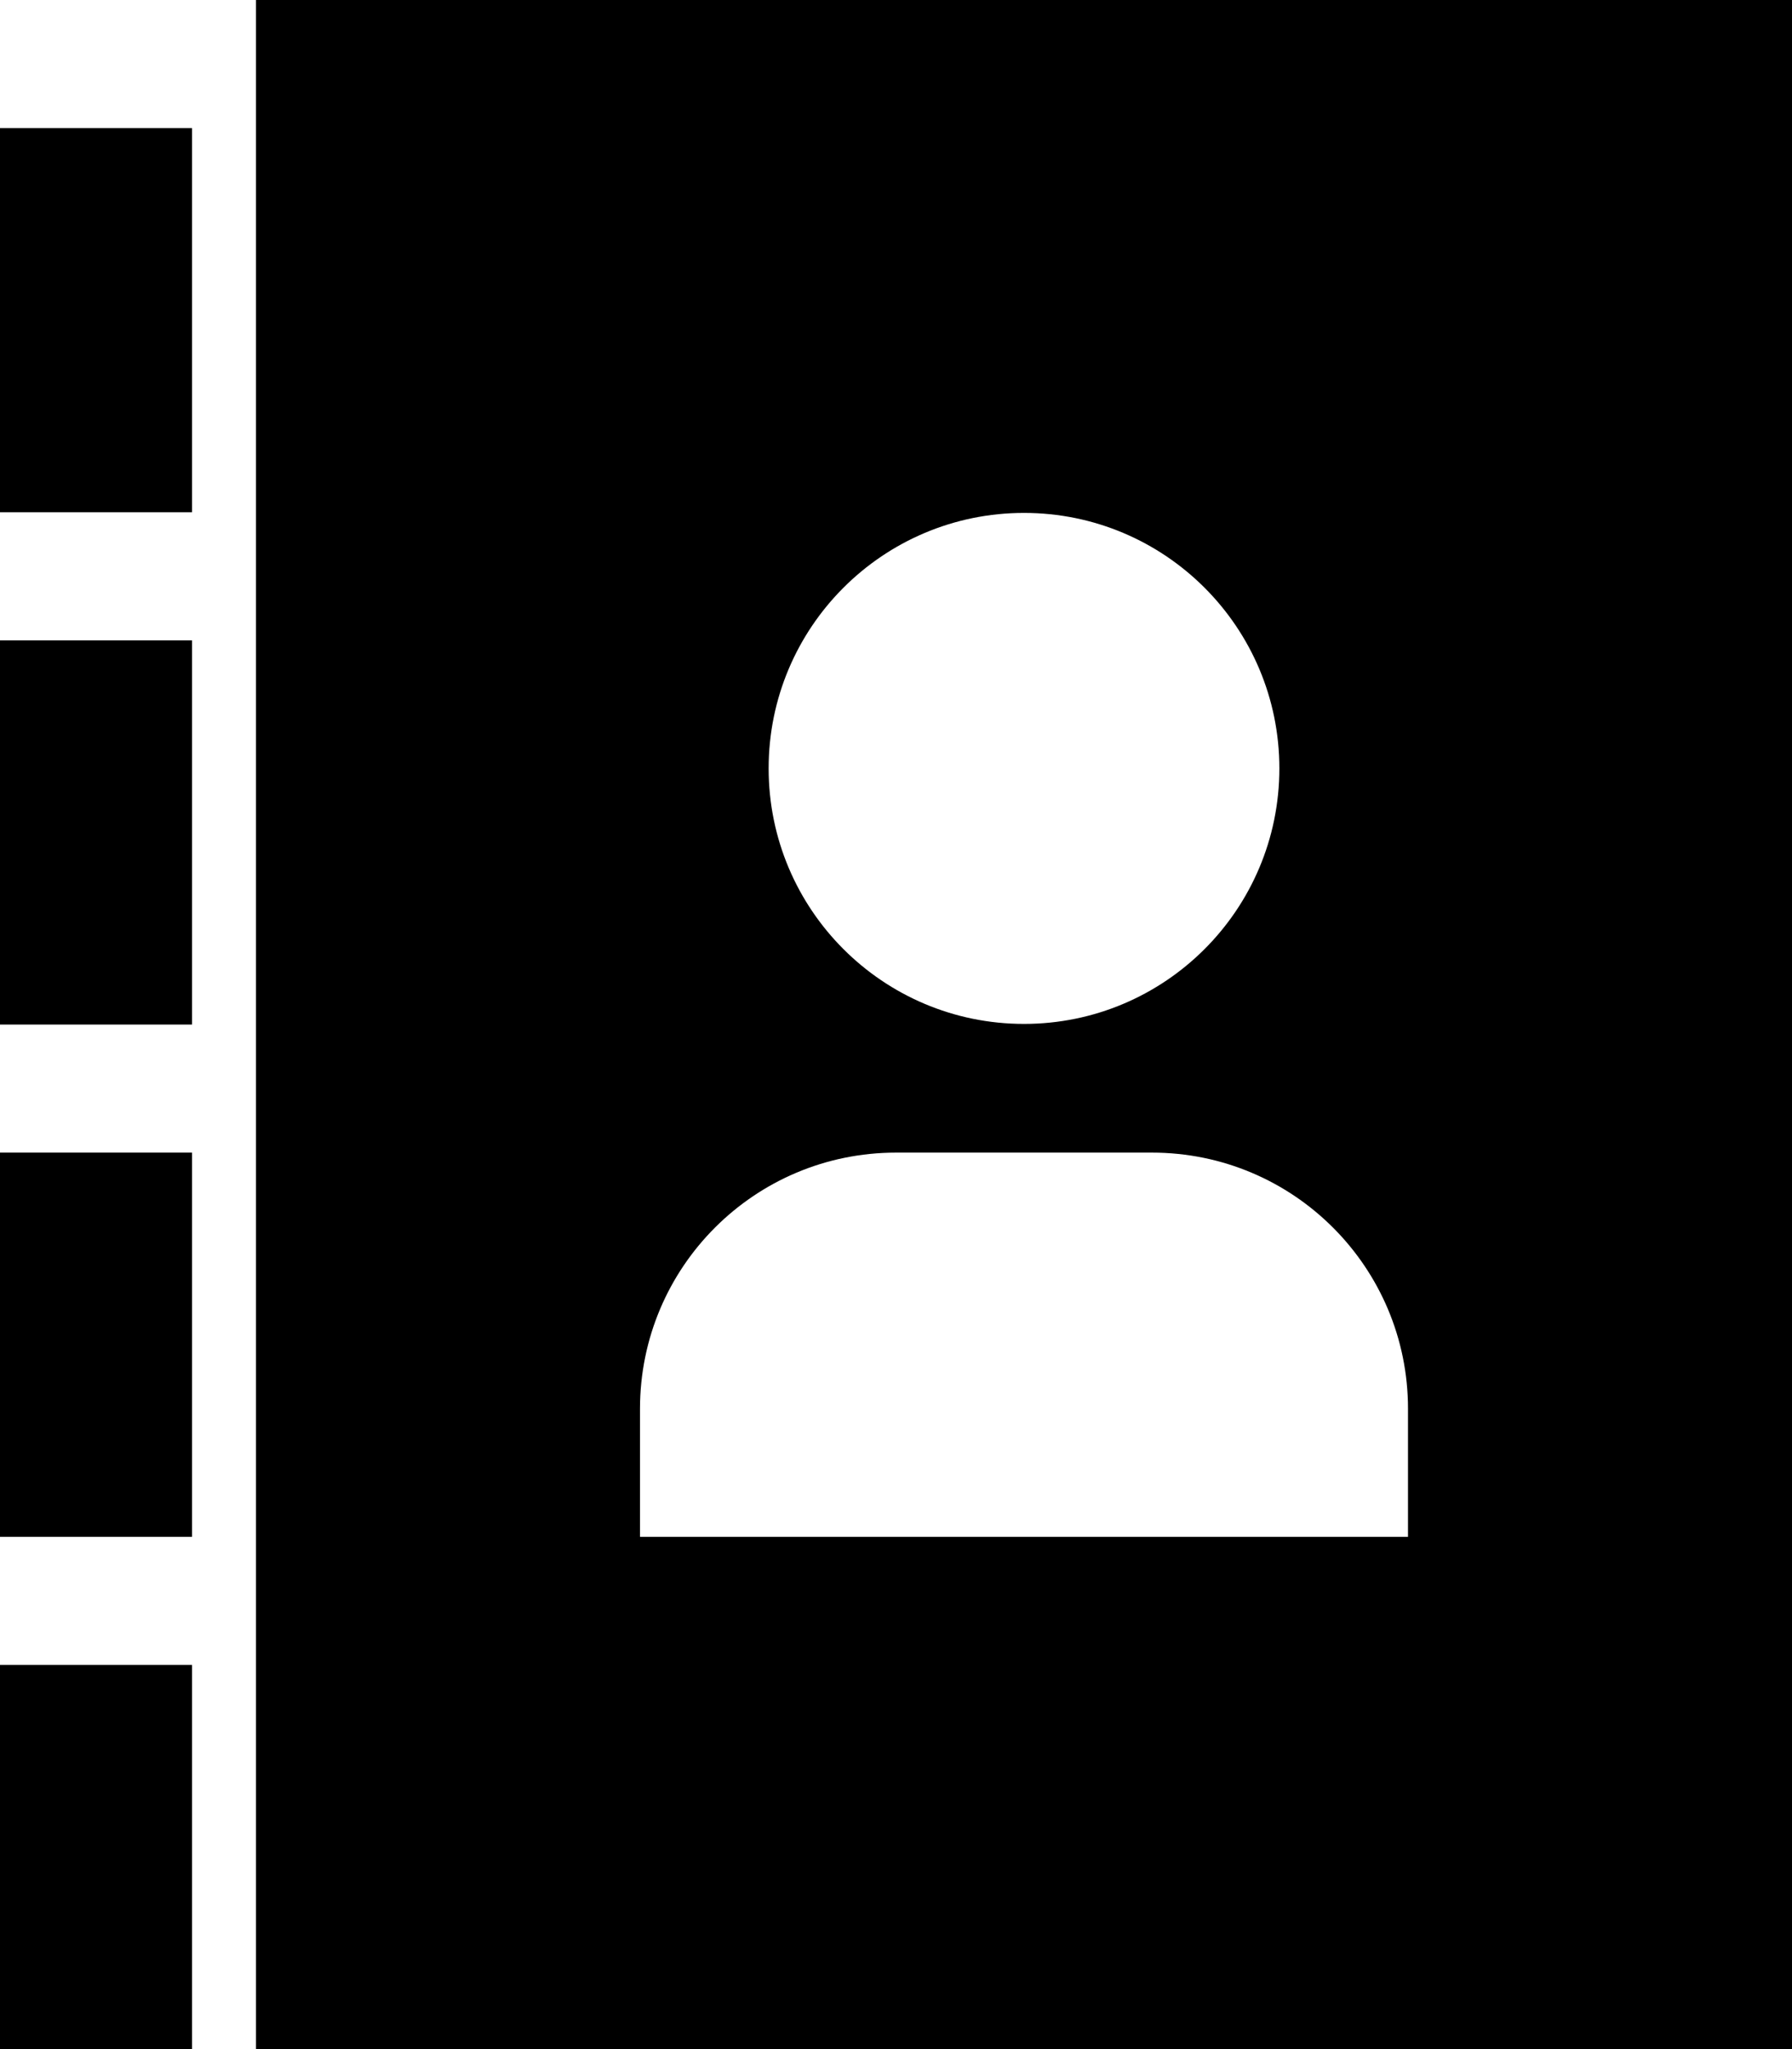<?xml version="1.0" encoding="UTF-8"?>
<svg width="28px" height="32px" viewBox="0 0 28 32" version="1.1" xmlns="http://www.w3.org/2000/svg" xmlns:xlink="http://www.w3.org/1999/xlink">
    <title>address_book</title>
    <g id="Page-1" stroke="none" stroke-width="1" fill="none" fill-rule="evenodd">
        <g id="069-address-book" fill="#000000" fill-rule="nonzero">
            <path d="M4,0 L4,32 L28,32 L28,0 L4,0 Z M16,8.01 C18.204,8.01 19.99,9.796 19.99,12 C19.99,14.204 18.204,15.99 16,15.99 C13.796,15.99 12.01,14.204 12.01,12 C12.01,9.796 13.796,8.01 16,8.01 L16,8.01 Z M22,24 L10,24 L10,22 C10,19.79 11.79,18 14,18 L14,18 L18,18 C20.21,18 22,19.79 22,22 L22,24 Z" id="Shape"></path>
            <polygon id="Path" points="0 2 3 2 3 8 0 8"></polygon>
            <polygon id="Path" points="0 10 3 10 3 16 0 16"></polygon>
            <polygon id="Path" points="0 18 3 18 3 24 0 24"></polygon>
            <polygon id="Path" points="0 26 3 26 3 32 0 32"></polygon>
        </g>
    </g>
</svg>